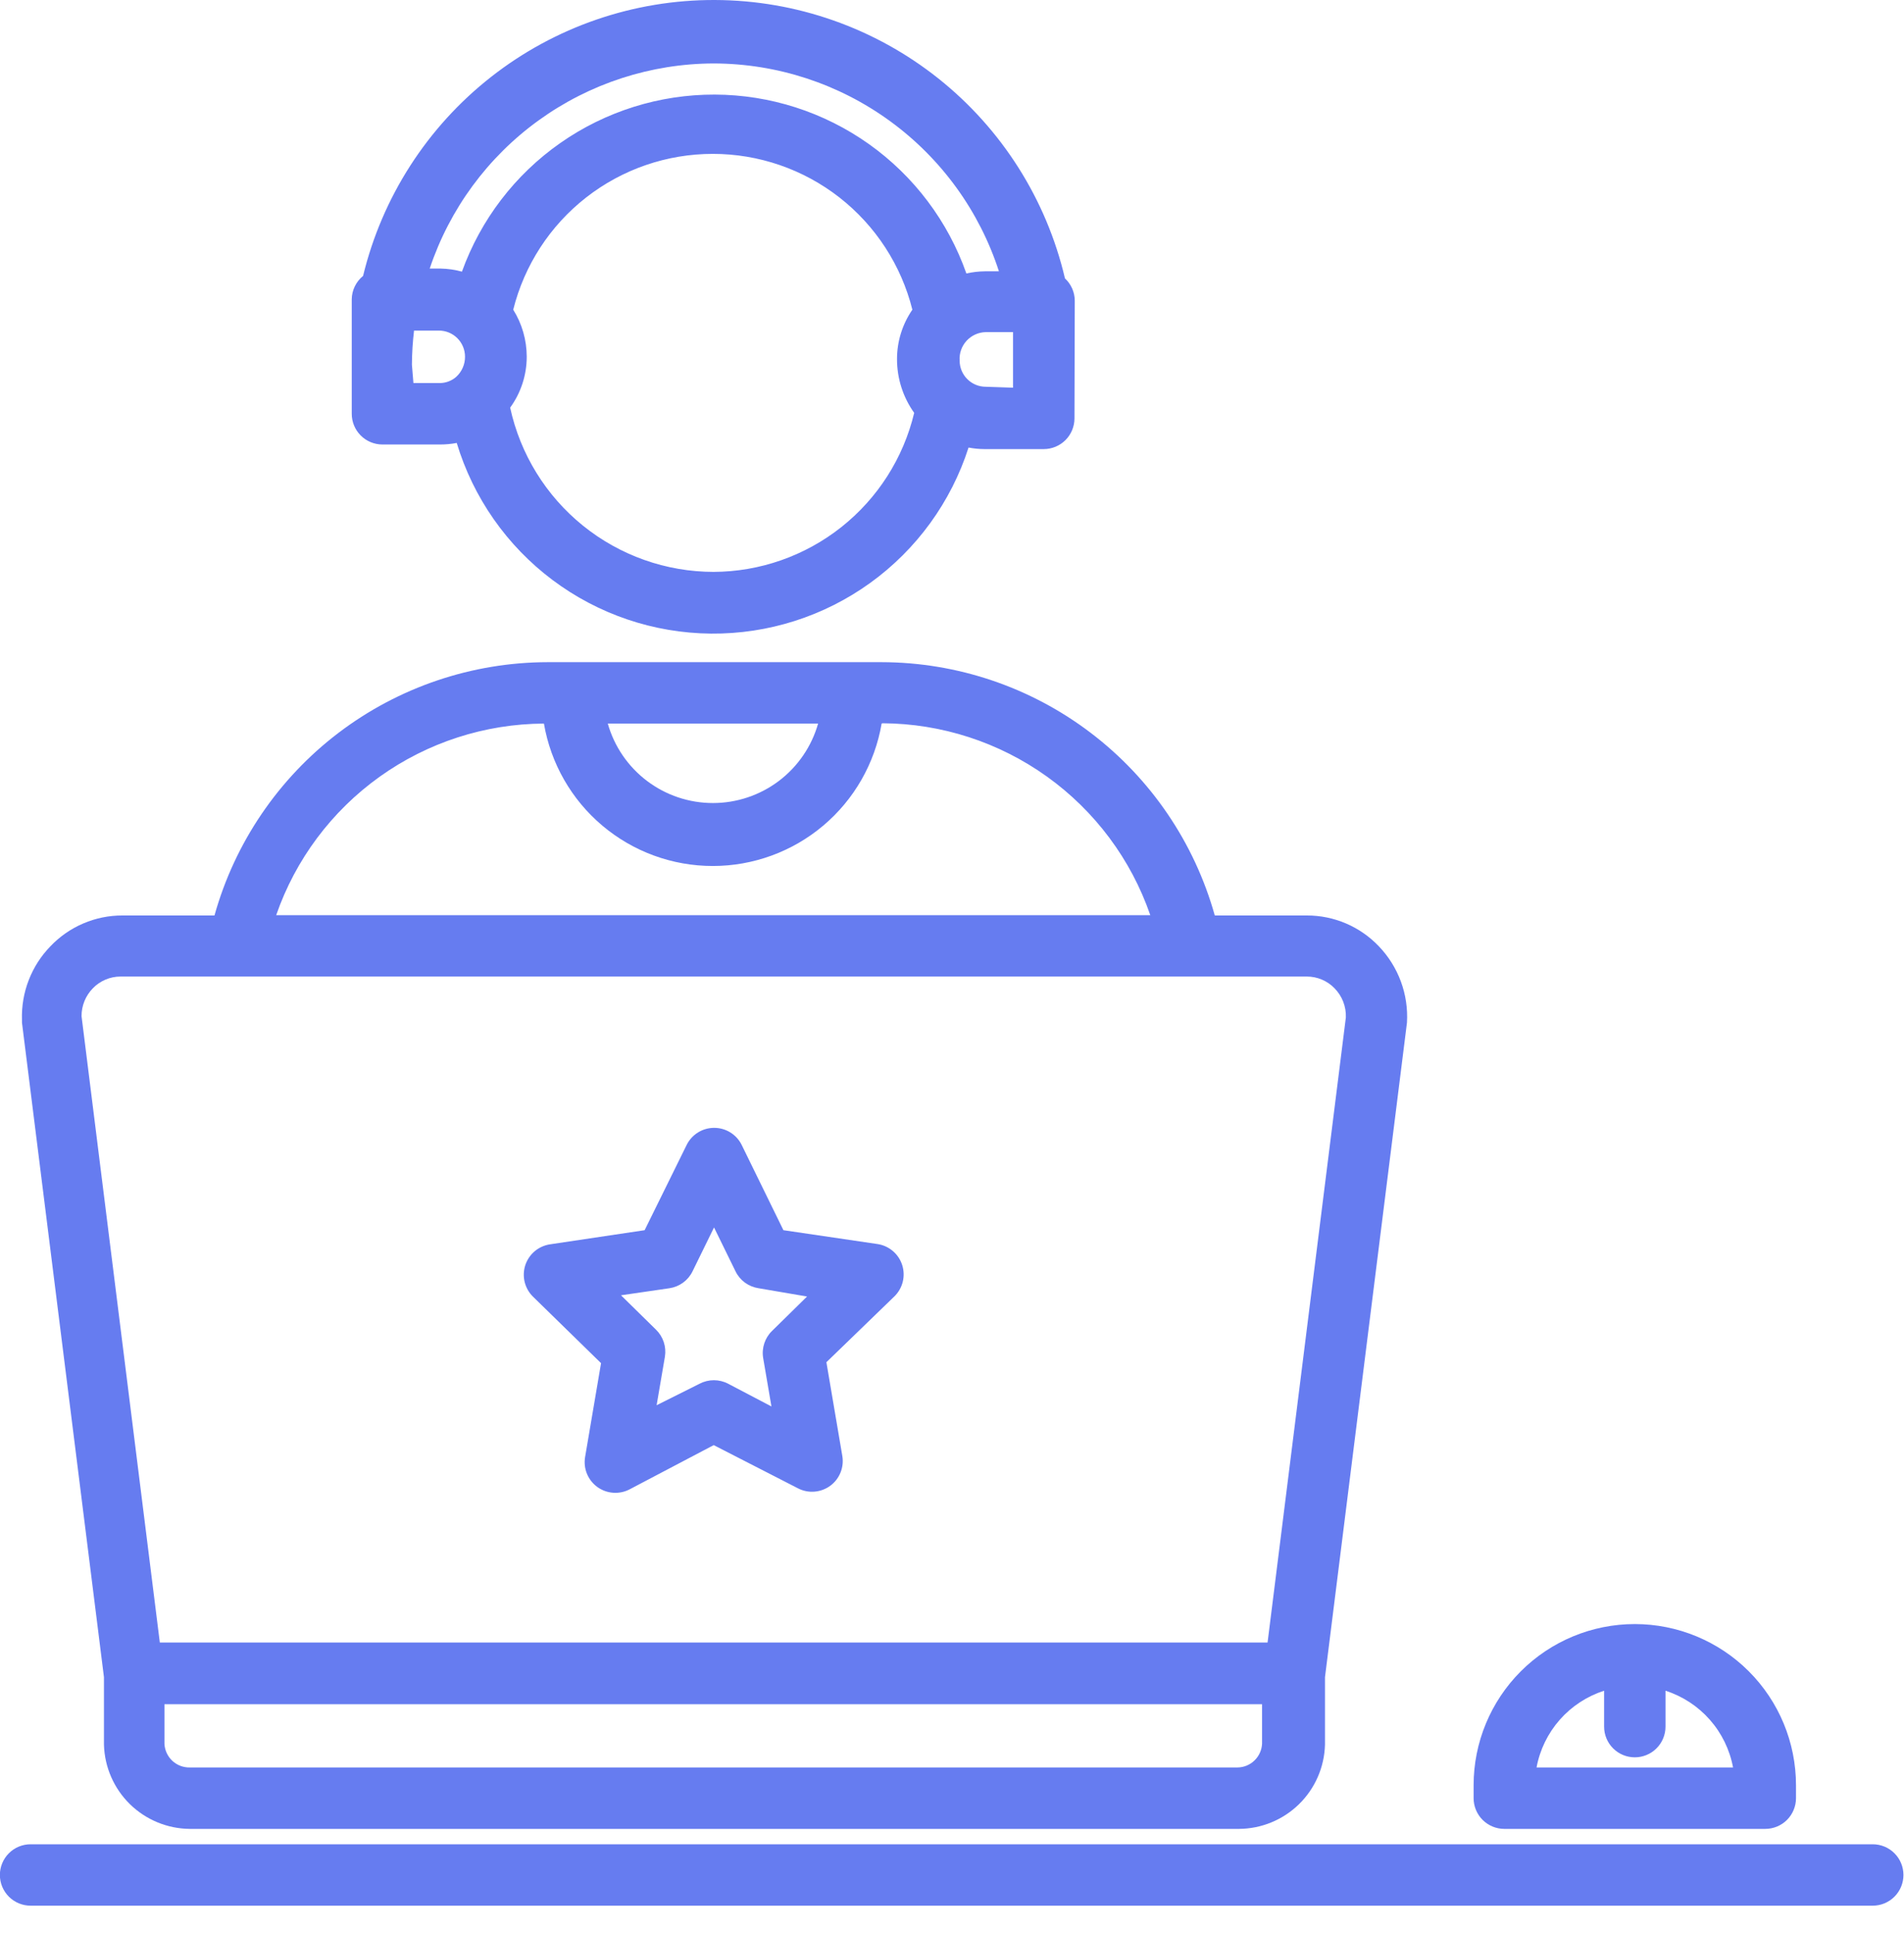 <svg width="65" height="66" viewBox="0 0 65 66" fill="none" xmlns="http://www.w3.org/2000/svg">
<path d="M36.681 14.283C36.681 14.561 36.57 14.827 36.374 15.024C36.177 15.22 35.911 15.331 35.633 15.331H33.61C33.427 15.33 33.244 15.313 33.065 15.278C32.468 17.137 31.293 18.755 29.71 19.898C28.128 21.04 26.222 21.647 24.271 21.63C22.319 21.612 20.424 20.971 18.863 19.8C17.302 18.629 16.156 16.99 15.592 15.121C15.406 15.157 15.216 15.174 15.026 15.174H13.056C12.778 15.174 12.511 15.063 12.315 14.867C12.118 14.67 12.008 14.403 12.008 14.126V10.216C12.01 10.063 12.046 9.912 12.113 9.775C12.18 9.637 12.277 9.516 12.395 9.419C13.047 6.727 14.587 4.333 16.767 2.624C18.947 0.915 21.639 -0.01 24.409 7.54697e-05C27.179 0.01 29.864 0.953 32.032 2.677C34.2 4.402 35.723 6.806 36.356 9.503C36.461 9.601 36.545 9.719 36.603 9.851C36.661 9.983 36.691 10.125 36.691 10.268L36.681 14.283ZM34.584 13.235V12.187C34.584 11.903 34.584 11.62 34.584 11.338H33.652C33.528 11.34 33.407 11.368 33.294 11.419C33.182 11.47 33.081 11.543 32.997 11.634C32.914 11.725 32.85 11.832 32.809 11.949C32.769 12.065 32.752 12.189 32.761 12.312C32.761 12.549 32.855 12.775 33.022 12.942C33.189 13.109 33.415 13.203 33.652 13.203L34.584 13.235ZM24.355 19.523C25.94 19.518 27.478 18.979 28.721 17.995C29.964 17.01 30.841 15.636 31.209 14.094C30.827 13.559 30.622 12.918 30.623 12.26C30.622 11.657 30.805 11.069 31.147 10.572C30.767 9.053 29.89 7.704 28.656 6.74C27.421 5.776 25.9 5.253 24.334 5.253C22.768 5.253 21.246 5.776 20.012 6.74C18.777 7.704 17.901 9.053 17.521 10.572C17.822 11.053 17.981 11.609 17.982 12.176C17.982 12.801 17.784 13.41 17.416 13.916C17.761 15.503 18.638 16.925 19.902 17.945C21.166 18.965 22.741 19.522 24.365 19.523H24.355ZM14.114 13.077H15.026C15.227 13.073 15.42 12.999 15.571 12.868C15.668 12.78 15.745 12.674 15.797 12.554C15.85 12.435 15.876 12.306 15.875 12.176C15.875 11.94 15.781 11.713 15.614 11.546C15.447 11.379 15.221 11.285 14.984 11.285H14.135C14.089 11.671 14.065 12.06 14.062 12.448L14.114 13.077ZM24.365 2.166C22.22 2.172 20.13 2.851 18.391 4.107C16.651 5.363 15.35 7.133 14.67 9.168H15.047C15.292 9.173 15.535 9.208 15.77 9.273C16.41 7.498 17.582 5.964 19.128 4.882C20.674 3.8 22.516 3.223 24.403 3.229C26.29 3.236 28.128 3.827 29.666 4.92C31.203 6.013 32.365 7.556 32.991 9.336C33.198 9.289 33.409 9.264 33.62 9.262H34.102C33.435 7.204 32.134 5.409 30.385 4.135C28.636 2.86 26.529 2.171 24.365 2.166Z" fill="#667CF0"/>
<path d="M45.233 57.256V59.562C45.212 60.328 44.894 61.055 44.346 61.591C43.799 62.126 43.065 62.429 42.299 62.434H6.484C5.718 62.429 4.984 62.126 4.436 61.591C3.889 61.055 3.571 60.328 3.549 59.562V57.256L0.75 34.91C0.75 34.91 0.75 34.847 0.75 34.815C0.735 34.352 0.813 33.89 0.981 33.458C1.148 33.026 1.401 32.632 1.725 32.3C2.042 31.968 2.422 31.704 2.844 31.524C3.265 31.344 3.719 31.251 4.178 31.252H7.322C8.017 28.768 9.503 26.579 11.556 25.018C13.609 23.457 16.116 22.61 18.695 22.605H30.098C32.677 22.61 35.184 23.457 37.236 25.018C39.289 26.579 40.776 28.768 41.471 31.252H44.615C45.073 31.251 45.527 31.344 45.949 31.524C46.37 31.704 46.751 31.968 47.068 32.3C47.4 32.645 47.657 33.055 47.823 33.504C47.989 33.953 48.06 34.432 48.032 34.91L45.233 57.256ZM6.452 60.337H42.246C42.464 60.335 42.673 60.249 42.829 60.096C42.985 59.944 43.077 59.738 43.085 59.52V58.178H5.614V59.53C5.625 59.752 5.722 59.96 5.884 60.111C6.047 60.262 6.262 60.343 6.484 60.337H6.452ZM20.749 24.701C20.97 25.482 21.441 26.17 22.089 26.66C22.736 27.149 23.526 27.414 24.339 27.414C25.151 27.414 25.941 27.149 26.589 26.66C27.237 26.17 27.707 25.482 27.929 24.701H20.749ZM30.098 24.701C29.865 26.061 29.159 27.295 28.104 28.185C27.049 29.075 25.713 29.563 24.334 29.563C22.953 29.563 21.618 29.075 20.563 28.185C19.508 27.295 18.802 26.061 18.569 24.701C16.556 24.711 14.596 25.346 12.959 26.517C11.322 27.689 10.088 29.339 9.429 31.241H39.269C38.612 29.337 37.379 27.684 35.742 26.511C34.105 25.338 32.144 24.701 30.13 24.69L30.098 24.701ZM45.558 33.736C45.436 33.609 45.289 33.509 45.127 33.441C44.965 33.372 44.791 33.337 44.615 33.337H4.115C3.939 33.337 3.765 33.372 3.603 33.441C3.441 33.509 3.294 33.609 3.172 33.736C2.922 33.99 2.782 34.333 2.784 34.69L5.456 56.072H43.273L45.946 34.731C45.953 34.548 45.921 34.365 45.855 34.194C45.788 34.023 45.687 33.867 45.558 33.736Z" fill="#667CF0"/>
<path d="M1.044 62.959H63.933C64.211 62.959 64.477 63.069 64.674 63.266C64.87 63.462 64.981 63.729 64.981 64.007C64.981 64.285 64.87 64.552 64.674 64.748C64.477 64.945 64.211 65.055 63.933 65.055H1.044C0.766 65.055 0.5 64.945 0.303 64.748C0.107 64.552 -0.004 64.285 -0.004 64.007C-0.004 63.729 0.107 63.462 0.303 63.266C0.5 63.069 0.766 62.959 1.044 62.959Z" fill="#667CF0"/>
<path d="M60.264 62.434H51.355C51.077 62.434 50.811 62.323 50.614 62.127C50.418 61.93 50.307 61.663 50.307 61.385V60.945C50.307 59.486 50.887 58.086 51.919 57.054C52.951 56.022 54.35 55.442 55.81 55.442C57.269 55.442 58.669 56.022 59.701 57.054C60.733 58.086 61.313 59.486 61.313 60.945V61.385C61.313 61.663 61.202 61.93 61.006 62.127C60.809 62.323 60.542 62.434 60.264 62.434ZM56.858 57.717V58.943C56.858 59.221 56.748 59.488 56.551 59.684C56.355 59.881 56.088 59.991 55.81 59.991C55.532 59.991 55.265 59.881 55.069 59.684C54.872 59.488 54.762 59.221 54.762 58.943V57.717C54.177 57.905 53.654 58.248 53.248 58.709C52.842 59.17 52.568 59.733 52.456 60.337H59.164C59.052 59.733 58.778 59.17 58.372 58.709C57.966 58.248 57.443 57.905 56.858 57.717Z" fill="#667CF0"/>
<path d="M28.212 46.503L28.757 49.711C28.788 49.902 28.765 50.097 28.691 50.276C28.618 50.455 28.496 50.61 28.34 50.724C28.183 50.837 27.999 50.906 27.806 50.921C27.613 50.937 27.42 50.899 27.248 50.811L24.365 49.333L21.494 50.843C21.321 50.933 21.126 50.973 20.932 50.959C20.737 50.945 20.551 50.877 20.393 50.763C20.235 50.648 20.112 50.492 20.038 50.312C19.964 50.132 19.942 49.934 19.974 49.742L20.519 46.535L18.202 44.271C18.061 44.135 17.961 43.962 17.913 43.772C17.865 43.581 17.872 43.382 17.931 43.195C17.992 43.008 18.103 42.842 18.253 42.715C18.402 42.589 18.585 42.507 18.779 42.478L22.007 41.996L23.443 39.083C23.53 38.908 23.664 38.761 23.829 38.659C23.995 38.556 24.186 38.502 24.381 38.502C24.576 38.502 24.767 38.556 24.933 38.659C25.098 38.761 25.232 38.908 25.319 39.083L26.745 41.996L29.952 42.468C30.146 42.496 30.328 42.578 30.478 42.705C30.628 42.831 30.739 42.998 30.799 43.184C30.859 43.371 30.866 43.571 30.818 43.761C30.77 43.951 30.67 44.124 30.529 44.26L28.212 46.503ZM25.896 43.977C25.728 43.952 25.569 43.886 25.431 43.786C25.295 43.686 25.184 43.553 25.11 43.401L24.376 41.902L23.642 43.401C23.568 43.553 23.457 43.686 23.32 43.786C23.183 43.886 23.024 43.952 22.856 43.977L21.2 44.218L22.395 45.392C22.516 45.51 22.607 45.656 22.66 45.816C22.713 45.977 22.726 46.148 22.699 46.315L22.416 47.971L23.883 47.237C24.034 47.158 24.201 47.117 24.371 47.117C24.54 47.117 24.708 47.158 24.858 47.237L26.336 48.013L26.053 46.357C26.025 46.19 26.039 46.019 26.092 45.858C26.145 45.697 26.235 45.552 26.357 45.434L27.552 44.26L25.896 43.977Z" fill="#667CF0"/>
</svg>
